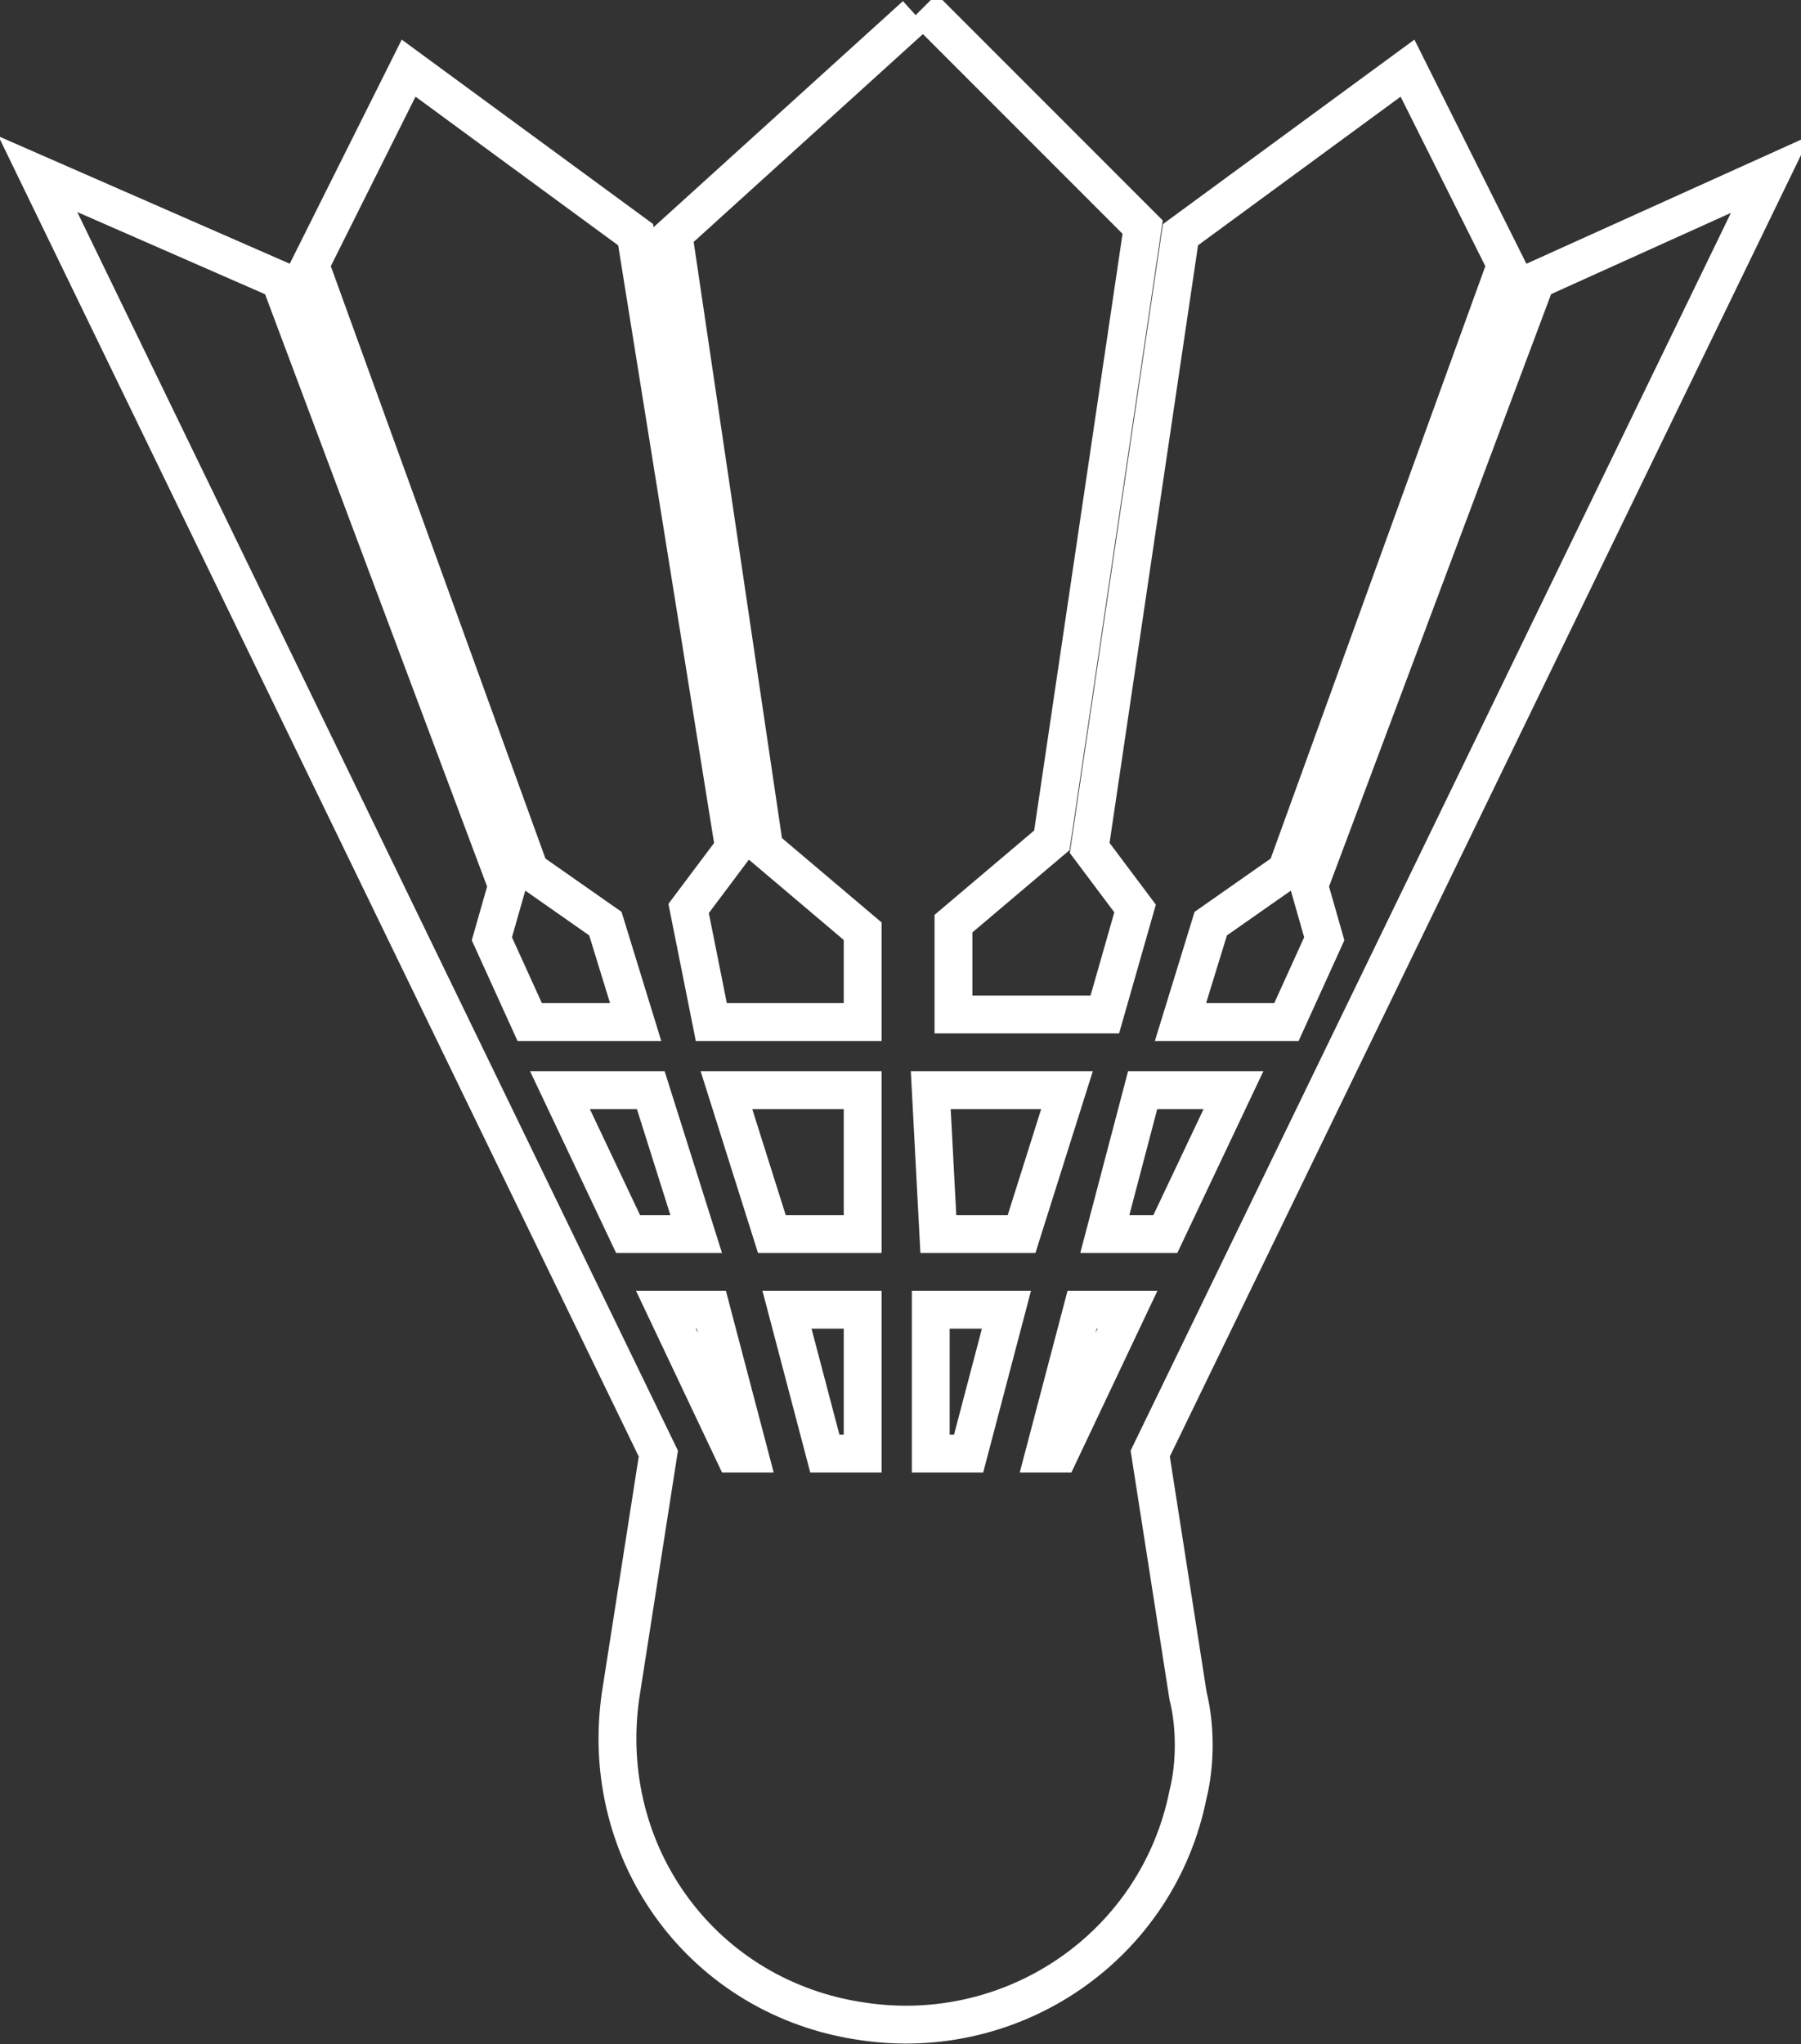 <?xml version="1.0" encoding="utf-8"?>
<!-- Generator: Adobe Illustrator 26.0.1, SVG Export Plug-In . SVG Version: 6.00 Build 0)  -->
<svg version="1.1" id="Layer_1" xmlns="http://www.w3.org/2000/svg" xmlns:xlink="http://www.w3.org/1999/xlink" x="0px" y="0px"
	 viewBox="0 0 23.8 27" style="enable-background:new 0 0 23.8 27;" xml:space="preserve">
<rect x="0" y="0" width="23.8" height="27" fill="#333333" stroke="none"/>
<style type="text/css">
	.st0{fill:none;stroke:#FFFFFF;stroke-width:0.5;stroke-miterlimit:10;}
</style>
<polygon class="st0" points="14.3,17.3 14.9,17.3 14,19.2 13.8,19.2 "/>
<polygon class="st0" points="12.3,17.3 13.3,17.3 12.8,19.2 12.3,19.2 "/>
<polygon class="st0" points="10.4,17.3 11.4,17.3 11.4,19.2 10.9,19.2 "/>
<polygon class="st0" points="8.8,17.3 9.4,17.3 9.9,19.2 9.7,19.2 "/>
<polygon class="st0" points="15.1,14.4 16.3,14.4 15.4,16.3 14.6,16.3 "/>
<polygon class="st0" points="12.3,14.4 14.1,14.4 13.5,16.3 12.4,16.3 "/>
<polygon class="st0" points="9.6,14.4 11.4,14.4 11.4,16.3 10.2,16.3 "/>
<polygon class="st0" points="7.4,14.4 8.6,14.4 9.2,16.3 8.3,16.3 "/>
<path class="st0" d="M12.1,0.2L8.9,3.1l1.2,8.1l1.3,1.1v1.2h-2L9.1,12l0.6-0.8L8.4,3.1l-3-2.2L4.1,3.5l2.9,8l1,0.7l0.4,1.3H7
	l-0.5-1.1l0.2-0.7l-3-8L0.5,2.3l8.2,16.9l-0.5,3.2c-0.3,2.1,1.1,4,3.2,4.3c2,0.3,3.9-1,4.3-3c0.1-0.4,0.1-0.9,0-1.3l-0.5-3.2
	l8.2-16.9l-3.1,1.4l-3,8l0.2,0.7l-0.5,1.1h-1.4l0.4-1.3l1-0.7l2.9-8l-1.3-2.6l-3,2.2l-1.2,8.1l0.6,0.8l-0.4,1.4h-2v-1.2l1.3-1.1
	l1.2-8.1l-2.9-2.9"/>
</svg>
